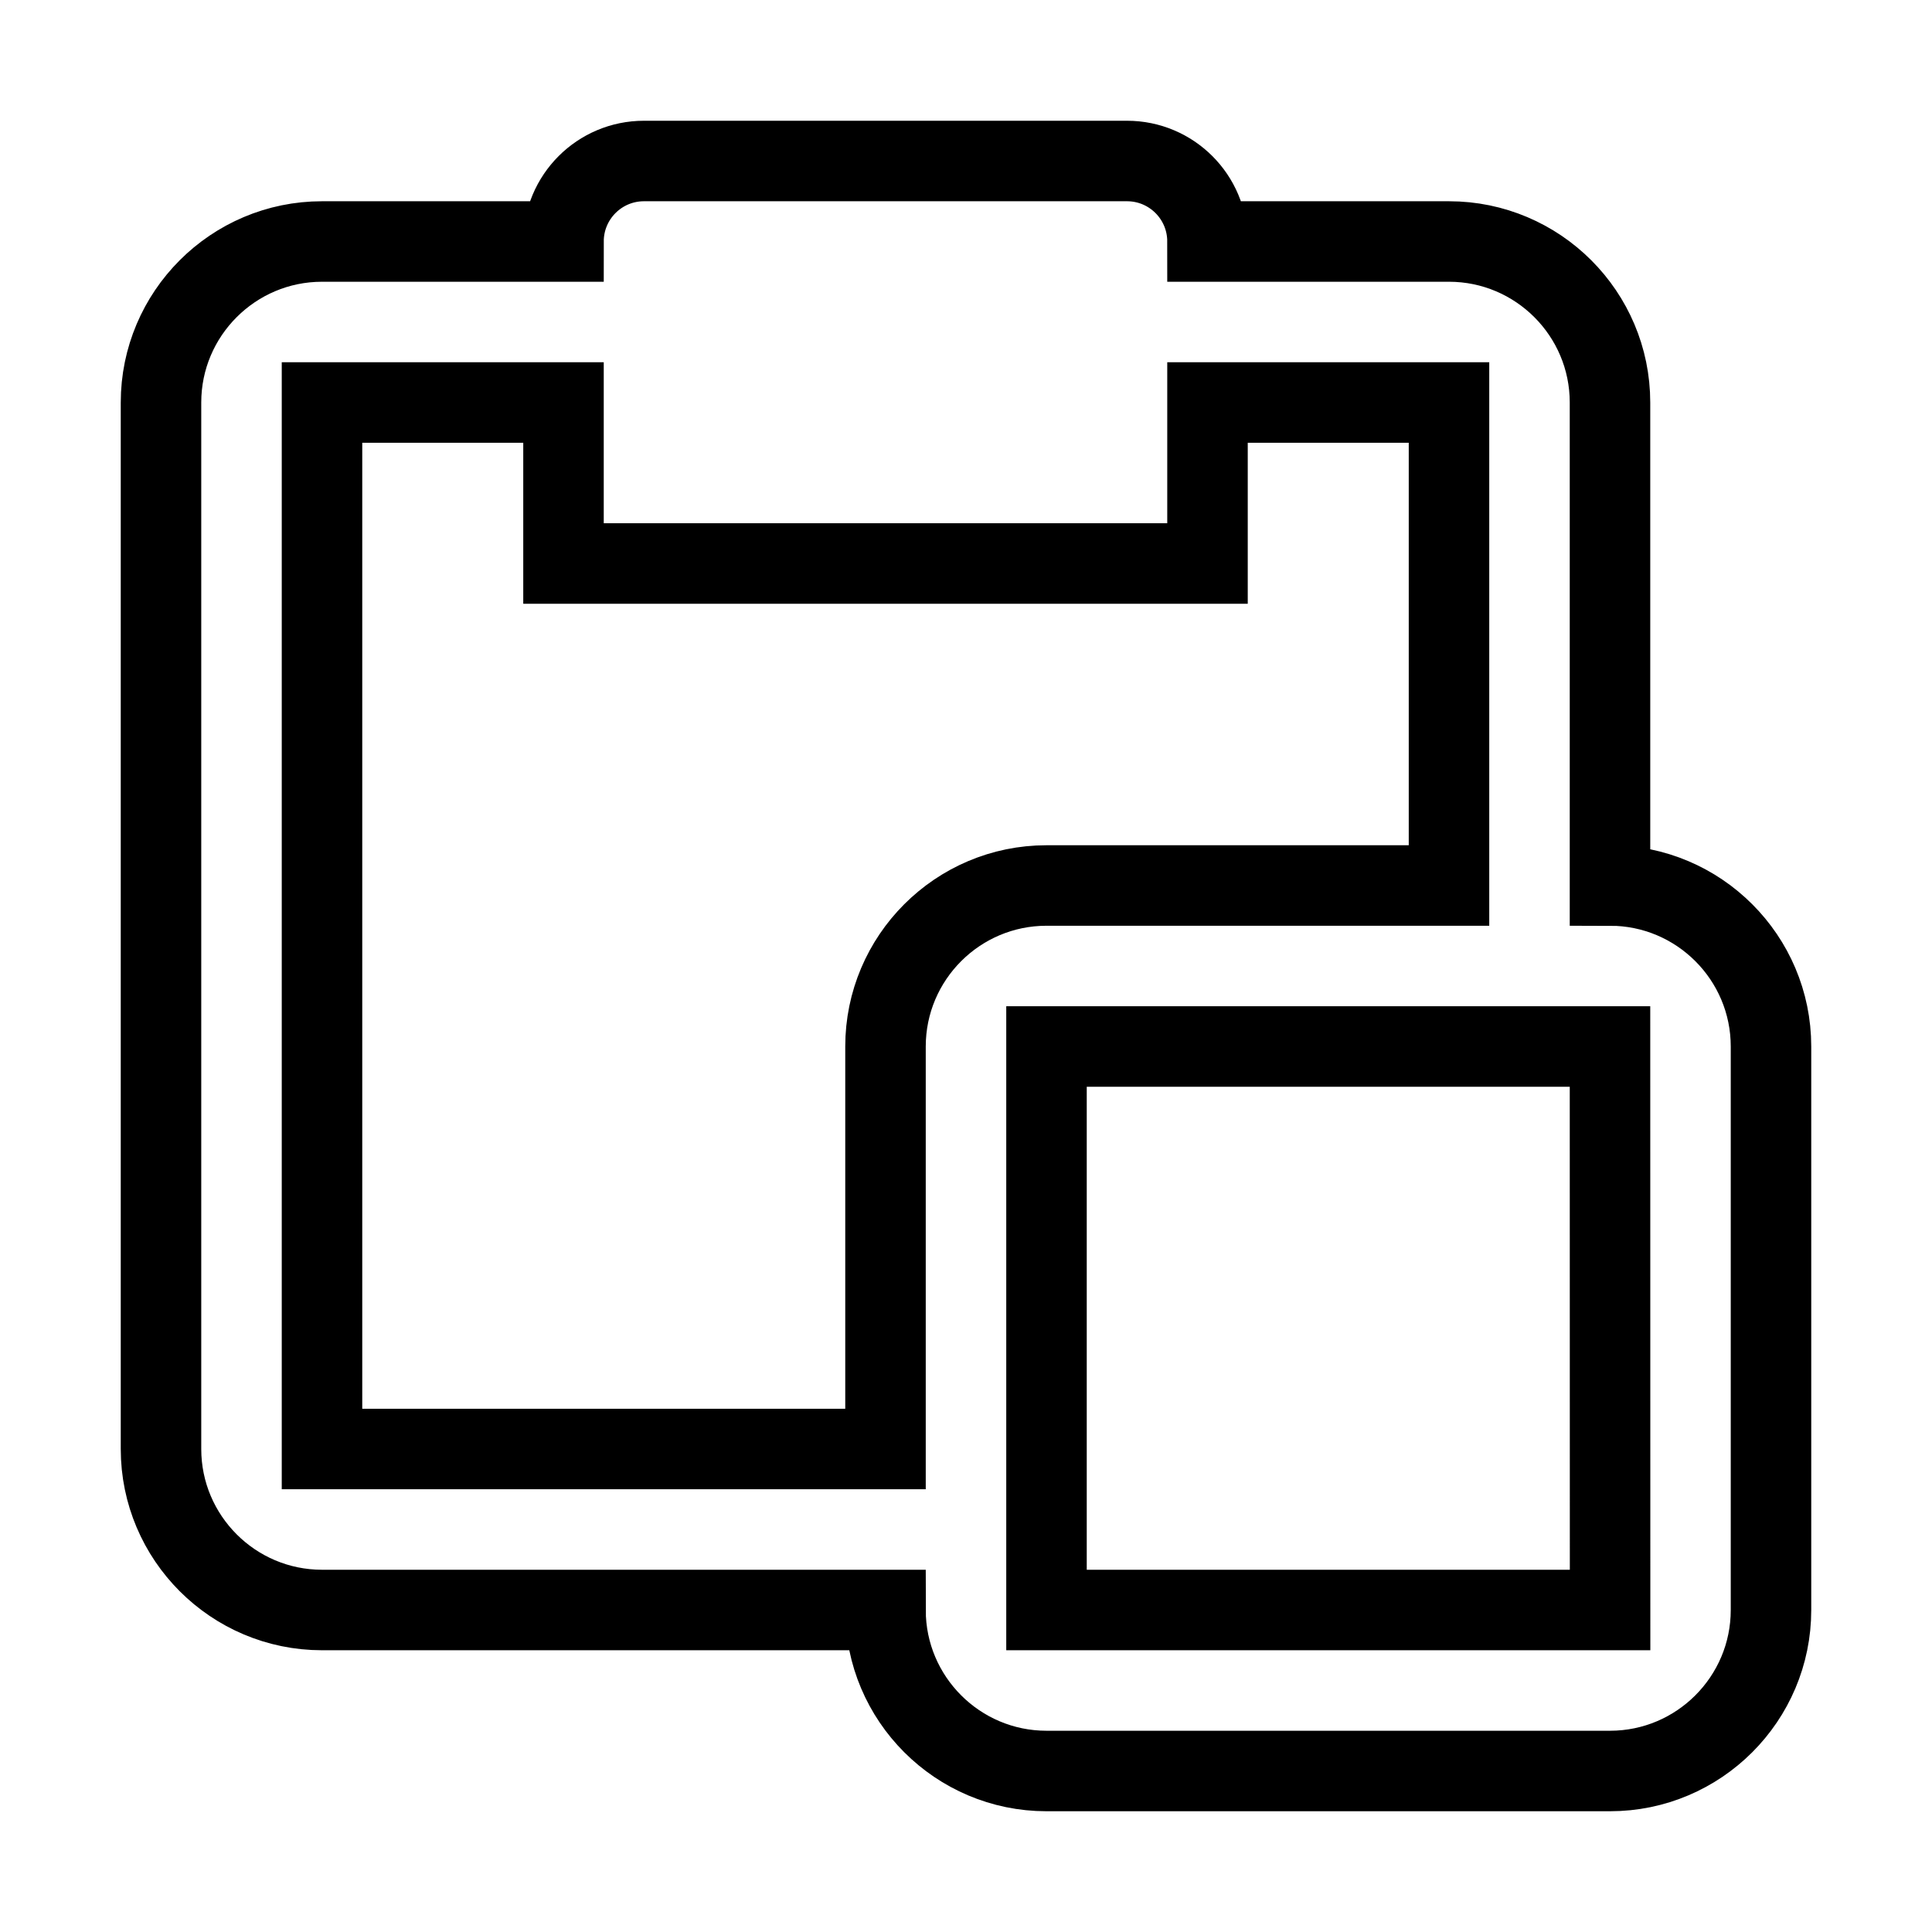 <svg xmlns="http://www.w3.org/2000/svg" fill="none" stroke="currentColor" viewBox="0 0 24 24"><path d="M20,11V5c0-1.103-0.897-2-2-2h-3c0-0.552-0.447-1-1-1H8C7.447,2,7,2.448,7,3H4C2.897,3,2,3.897,2,5v13c0,1.103,0.897,2,2,2 h7c0,1.103,0.897,2,2,2h7c1.103,0,2-0.897,2-2v-7C22,11.897,21.103,11,20,11z M11,13v5H4V5h3v2h8V5h3v6h-5 C11.897,11,11,11.897,11,13z M13,20v-7h7l0.001,7H13z"/></svg>